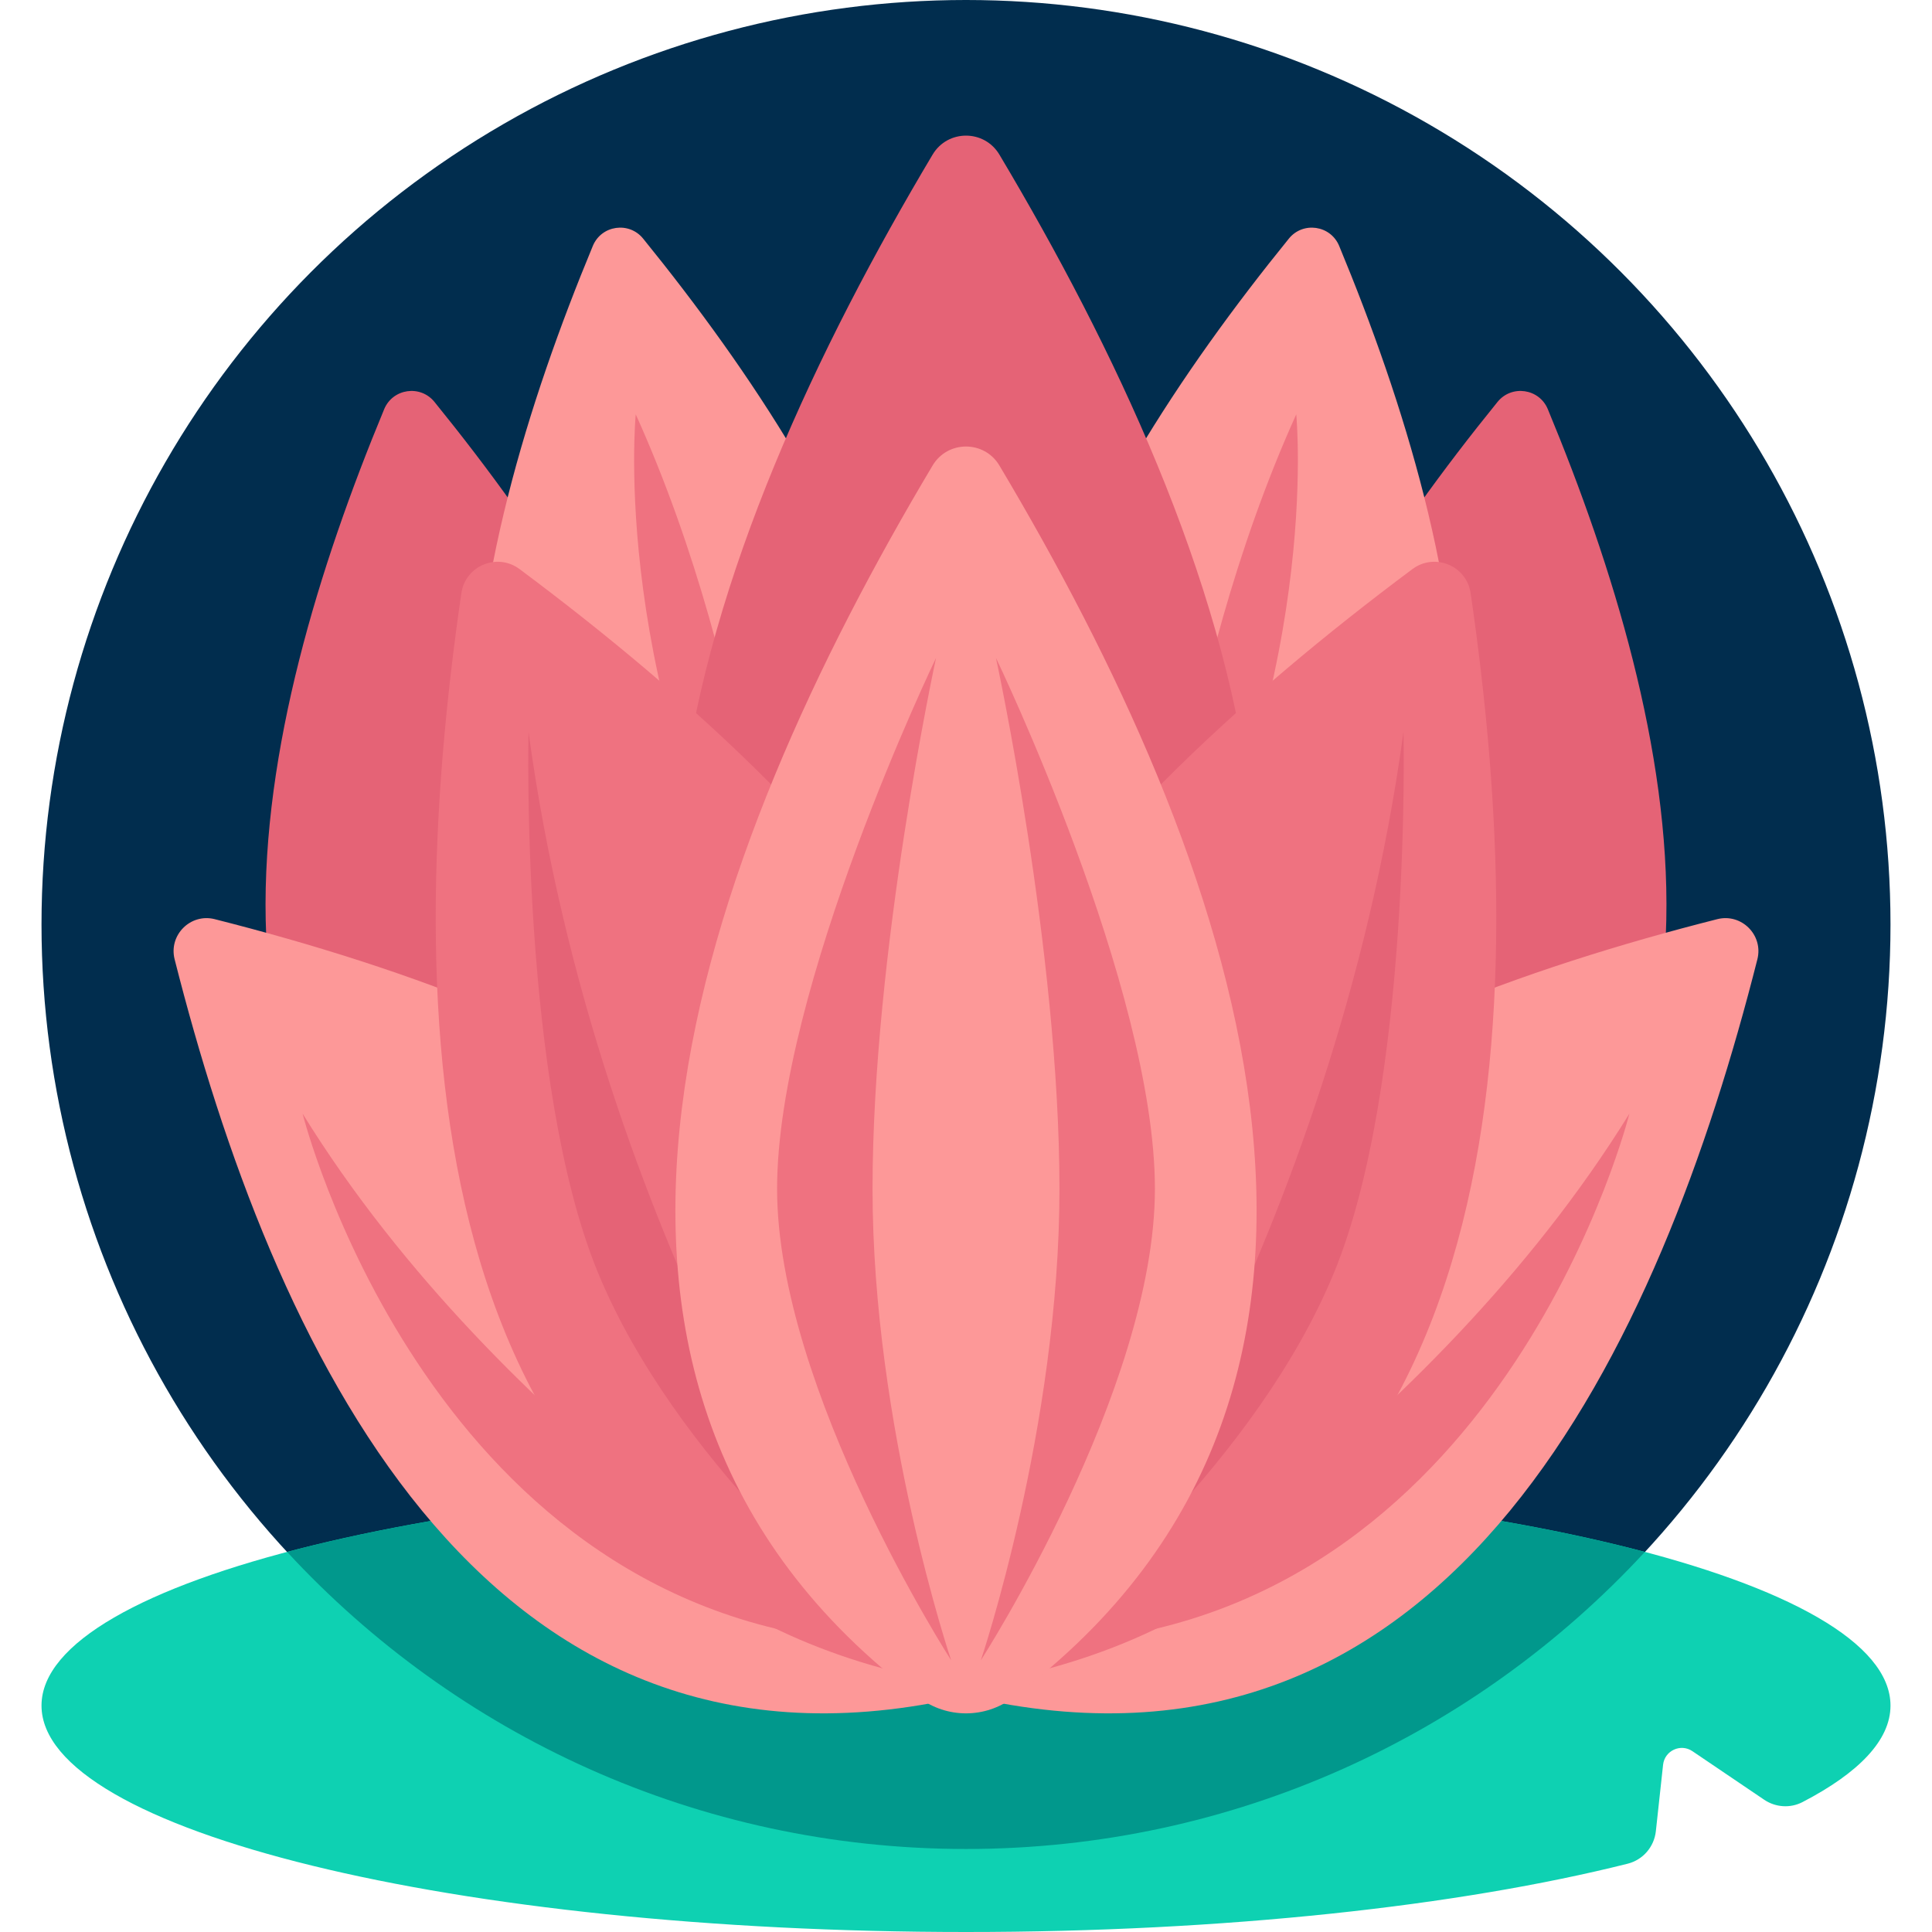 <svg id="Capa_1" enable-background="new 0 0 512 512" height="512" viewBox="0 0 512 512" width="512" xmlns="http://www.w3.org/2000/svg"><g><g><circle cx="256" cy="245" fill="#012d4e" r="245"/></g><g><path d="m256 392c-135.31 0-245 26.863-245 60s109.69 60 245 60c68.741 0 130.862-6.935 175.355-18.101 4.044-1.015 7.012-4.463 7.463-8.608l1.915-17.612c.407-3.745 4.653-5.712 7.773-3.601l19.019 12.87c3.018 2.042 6.921 2.303 10.155.625 14.951-7.758 23.32-16.426 23.32-25.573 0-33.137-109.69-60-245-60z" fill="#0ed1b2"/></g><g><path d="m256 392c-71.124 0-135.157 7.425-179.914 19.279 44.757 48.403 108.79 78.721 179.914 78.721s135.157-30.318 179.914-78.721c-44.757-11.854-108.79-19.279-179.914-19.279z" fill="#01988c"/></g><g><g><path d="m115.136 106.509c56.862 70.1 113.207 170.267 38.374 245.367-4.956 4.974-12.569 6.079-18.735 2.719-93.095-50.725-67.553-162.778-32.966-246.151 2.277-5.49 9.582-6.551 13.327-1.935z" fill="#e56376"/></g><g><path d="m170.435 63.233c56.862 70.1 113.207 170.267 38.374 245.367-4.956 4.974-12.569 6.079-18.735 2.719-93.096-50.726-67.553-162.779-32.967-246.152 2.279-5.49 9.584-6.55 13.328-1.934z" fill="#fd9898"/></g><g><path d="m168.479 109.801s-7.224 73.306 37.457 152.104c0 0-5.212-80.707-37.457-152.104z" fill="#ef7280"/></g><g><path d="m396.864 106.509c-56.862 70.1-113.207 170.267-38.374 245.367 4.956 4.974 12.569 6.079 18.734 2.719 93.096-50.726 67.553-162.779 32.967-246.152-2.277-5.489-9.582-6.55-13.327-1.934z" fill="#e56376"/></g><g><path d="m341.565 63.233c-56.862 70.1-113.207 170.267-38.374 245.367 4.956 4.974 12.569 6.079 18.735 2.719 93.096-50.726 67.553-162.779 32.967-246.152-2.279-5.49-9.584-6.55-13.328-1.934z" fill="#fd9898"/></g><g><path d="m343.521 109.801s7.224 73.306-37.457 152.104c0 0 5.212-80.707 37.457-152.104z" fill="#ef7280"/></g><g><path d="m247.146 40.978c-60.753 101.958-115.155 242.946-3.592 326.538 7.388 5.536 17.504 5.536 24.892 0 111.562-83.592 57.161-224.579-3.592-326.538-4.001-6.714-13.707-6.714-17.708 0z" fill="#e56376"/></g><g><path d="m455.095 243.588c-101.147 25.614-223.327 80.435-195.935 206.565 126.131 27.392 180.951-94.788 206.565-195.935 1.625-6.417-4.214-12.255-10.63-10.63z" fill="#fd9898"/></g><g><path d="m431.807 295.131s-32.249 128.974-145.807 139.868c0 0 92.571-53.694 145.807-139.868z" fill="#ef7280"/></g><g><path d="m374.312 150.814c-89.71 66.894-187.97 170.078-120.95 283.148 4.438 7.488 13.25 11.138 21.683 8.982 127.343-32.562 130.825-175.005 114.691-285.741-1.062-7.292-9.517-10.794-15.424-6.389z" fill="#ef7280"/></g><g><path d="m56.905 243.588c101.147 25.614 223.327 80.435 195.935 206.565-126.13 27.392-180.951-94.788-206.565-195.935-1.625-6.417 4.214-12.255 10.63-10.63z" fill="#fd9898"/></g><g><path d="m80.193 295.131s32.249 128.974 145.807 139.868c0 0-92.571-53.694-145.807-139.868z" fill="#ef7280"/></g><g><path d="m137.688 150.814c89.71 66.894 187.97 170.078 120.95 283.148-4.438 7.488-13.25 11.138-21.684 8.982-127.342-32.563-130.824-175.005-114.691-285.741 1.063-7.292 9.518-10.794 15.425-6.389z" fill="#ef7280"/></g><g><path d="m140.064 193.977s-2.233 93.177 18.415 143.313 70.522 90.646 70.522 90.646-70.554-98.812-88.937-233.959z" fill="#e56376"/></g><g><path d="m371.936 193.977s2.233 93.177-18.415 143.313c-20.649 50.135-70.522 90.646-70.522 90.646s70.554-98.812 88.937-233.959z" fill="#e56376"/></g><g><path d="m247.146 123.368c-60.753 101.958-115.155 242.946-3.592 326.538 7.388 5.536 17.504 5.536 24.892 0 111.562-83.592 57.161-224.579-3.592-326.538-4.001-6.714-13.707-6.714-17.708 0z" fill="#fd9898"/></g><g><path d="m248.064 174.345s-16.831 77.555-16.831 140.722 20.833 124.933 20.833 124.933-46.13-71.675-46.13-124.933 42.128-140.722 42.128-140.722z" fill="#ef7280"/></g><g><path d="m263.936 174.345s16.831 77.555 16.831 140.722-20.833 124.933-20.833 124.933 46.13-71.675 46.13-124.933-42.128-140.722-42.128-140.722z" fill="#ef7280"/></g></g></g></svg>